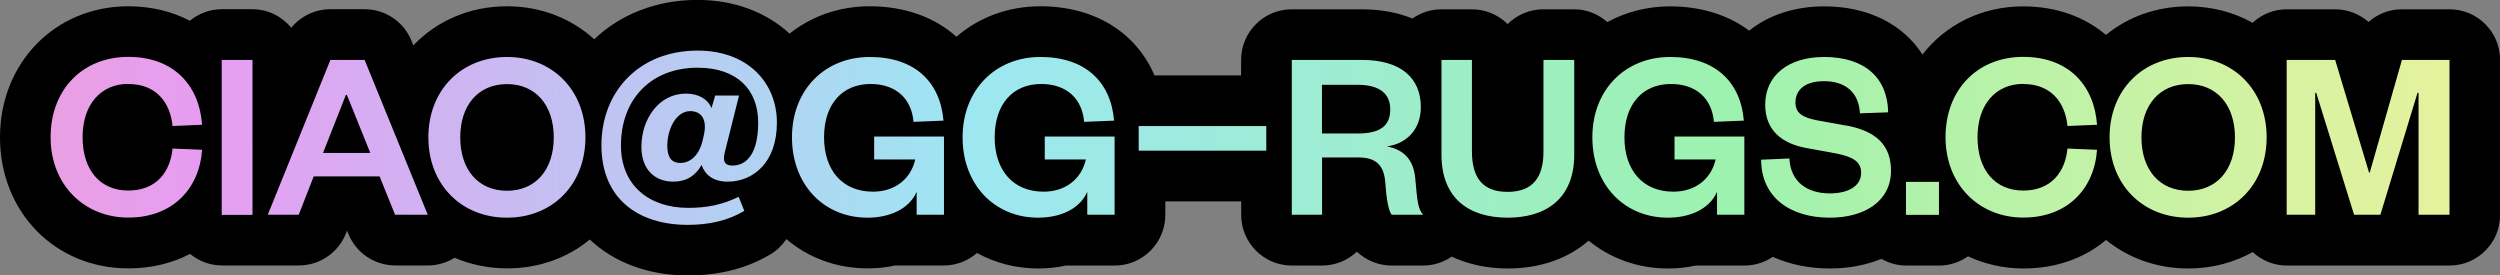<?xml version="1.0" encoding="UTF-8"?>
<svg id="Livello_3" xmlns="http://www.w3.org/2000/svg" xmlns:xlink="http://www.w3.org/1999/xlink" version="1.1" viewBox="0 0 247.04 27.22">
  <rect x="0" y="0" width="247.04" height="27.22" fill="#808080" stroke="none"/>
  <!-- Generator: Adobe Illustrator 29.0.0, SVG Export Plug-In . SVG Version: 2.1.0 Build 186)  -->
  <defs>
    <style>
      .st0 {
        fill: none;
      }

      .st1 {
        fill: url(#Sfumatura_senza_nome_2);
      }

      .st2 {
        clip-path: url(#clippath);
      }
    </style>
    <clipPath id="clippath">
      <path class="st0" d="M12.68,8.3c2.79,0,4.15,1.87,4.37,4.15l2.92-.12c-.27-3.86-2.77-6.71-7.29-6.71s-7.68,3.23-7.68,7.94,3.33,7.94,7.68,7.94,7.02-2.82,7.29-6.7l-2.92-.12c-.22,2.28-1.58,4.15-4.37,4.15s-4.52-2.04-4.52-5.27,1.8-5.27,4.52-5.27ZM21.91,21.23h3.04V5.92h-3.04v15.3ZM32.65,5.92l-6.19,15.3h3.06l1.48-3.79h6.51l1.53,3.79h3.23l-6.24-15.3h-3.38ZM31.92,15.11l2.26-5.73h.1l2.31,5.73h-4.66ZM50.1,5.63c-4.47,0-7.77,3.23-7.77,7.94s3.3,7.94,7.77,7.94,7.75-3.23,7.75-7.94-3.3-7.94-7.75-7.94ZM50.1,18.85c-2.82,0-4.62-2.06-4.62-5.27s1.8-5.27,4.62-5.27,4.62,2.07,4.62,5.27-1.8,5.27-4.62,5.27ZM68.93,5c-5.76,0-9.5,4.03-9.5,9.35s3.67,7.87,8.53,7.87c2.09,0,3.96-.41,5.59-1.38l-.56-1.39c-1.65.8-3.16,1.09-5,1.09-3.81,0-6.63-2.19-6.63-6.17,0-4.59,2.99-7.68,7.58-7.68,3.86,0,5.98,2.14,5.98,5.42,0,2.94-1.05,4.25-2.55,4.25-.68,0-1-.34-.75-1.31l1.41-5.61h-2.36l-.36,1.24c-.34-.83-1.21-1.43-2.53-1.43-2.7,0-4.4,2.55-4.4,5.25,0,2.19,1.26,3.45,3.16,3.45,1.29,0,2.21-.61,2.79-1.65.32.95,1.12,1.65,2.58,1.65,2.48,0,4.86-1.85,4.86-5.83s-2.92-7.12-7.82-7.12ZM69.56,13.31l-.12.53c-.36,1.58-1.29,2.26-2.19,2.26-.95,0-1.31-.61-1.31-1.72,0-1.6.87-3.4,2.26-3.4,1.17,0,1.68.9,1.36,2.33ZM86.38,15.76h4.06c-.44,1.94-2.02,3.18-4.18,3.18-2.99,0-4.83-2.09-4.83-5.37s1.8-5.27,4.59-5.27c2.55,0,4.06,1.48,4.25,3.74l2.96-.12c-.32-3.86-2.87-6.29-7.29-6.29s-7.68,3.23-7.68,7.94,3.18,7.94,7.46,7.94c2.19,0,4.11-.85,4.86-2.55v2.26h2.7v-7.73h-6.9v2.26ZM103.24,15.76h4.06c-.44,1.94-2.02,3.18-4.18,3.18-2.99,0-4.83-2.09-4.83-5.37s1.8-5.27,4.59-5.27c2.55,0,4.06,1.48,4.25,3.74l2.96-.12c-.32-3.86-2.87-6.29-7.29-6.29s-7.68,3.23-7.68,7.94,3.18,7.94,7.46,7.94c2.19,0,4.11-.85,4.86-2.55v2.26h2.7v-7.73h-6.9v2.26ZM112.52,14.89h12.61v-2.43h-12.61v2.43ZM137.02,14.47c1.87-.24,3.38-1.58,3.38-3.89,0-2.84-1.92-4.66-5.83-4.66h-6.92v15.3h2.99v-5.66h3.6c1.75,0,2.53.78,2.65,2.5.12,1.7.32,2.75.63,3.16h3.11c-.51-.56-.58-1.34-.78-3.6-.17-1.8-1.07-2.82-2.82-3.16ZM134.15,13.19h-3.52v-4.81h3.52c2.21,0,3.23.9,3.23,2.43,0,1.65-1.02,2.38-3.23,2.38ZM152.52,14.98c0,2.62-1.12,3.98-3.55,3.98s-3.52-1.36-3.52-4.01V5.92h-3.01v9.35c0,4.47,2.87,6.24,6.54,6.24s6.58-1.77,6.58-6.24V5.92h-3.04v9.06ZM165.47,15.76h4.06c-.44,1.94-2.02,3.18-4.18,3.18-2.99,0-4.83-2.09-4.83-5.37s1.8-5.27,4.59-5.27c2.55,0,4.06,1.48,4.25,3.74l2.96-.12c-.32-3.86-2.87-6.29-7.29-6.29s-7.68,3.23-7.68,7.94,3.18,7.94,7.46,7.94c2.19,0,4.11-.85,4.86-2.55v2.26h2.7v-7.73h-6.9v2.26ZM182.43,12.41l-2.82-.51c-1.39-.27-2.19-.66-2.19-1.77,0-1.31,1.02-2.11,2.82-2.11,2.09,0,3.45,1.09,3.55,3.18l2.79-.1c-.05-3.4-2.31-5.47-6.32-5.47-3.57,0-5.83,1.85-5.83,4.71,0,2.53,1.65,3.84,4.03,4.28l2.92.53c1.6.32,2.53.75,2.53,1.92,0,1.29-1.21,2.04-3.11,2.04-2.14,0-3.86-1.07-3.98-3.45l-2.79.12c0,3.69,2.84,5.73,6.78,5.73,3.45,0,6.05-1.63,6.05-4.64,0-2.48-1.41-3.91-4.42-4.47ZM188.34,21.23h3.26v-3.26h-3.26v3.26ZM199.93,8.3c2.79,0,4.15,1.87,4.37,4.15l2.92-.12c-.27-3.86-2.77-6.71-7.29-6.71s-7.68,3.23-7.68,7.94,3.33,7.94,7.68,7.94,7.02-2.82,7.29-6.7l-2.92-.12c-.22,2.28-1.58,4.15-4.37,4.15s-4.52-2.04-4.52-5.27,1.8-5.27,4.52-5.27ZM216.23,5.63c-4.47,0-7.77,3.23-7.77,7.94s3.3,7.94,7.77,7.94,7.75-3.23,7.75-7.94-3.3-7.94-7.75-7.94ZM216.23,18.85c-2.82,0-4.62-2.06-4.62-5.27s1.8-5.27,4.62-5.27,4.62,2.07,4.62,5.27-1.8,5.27-4.62,5.27ZM237.35,5.92l-3.18,11.13h-.07l-3.35-11.13h-4.79v15.3h2.82v-12.05h.1l3.74,12.05h2.6l3.67-12.05h.1v12.05h3.06V5.92h-4.69Z"/>
    </clipPath>
    <linearGradient id="Sfumatura_senza_nome_2" data-name="Sfumatura senza nome 2" x1="-54.29" y1="13.61" x2="245.78" y2="13.61" gradientUnits="userSpaceOnUse">
      <stop offset="0" stop-color="#f2aaaa"/>
      <stop offset=".25" stop-color="#e69df2"/>
      <stop offset=".5" stop-color="#9de7f2"/>
      <stop offset=".75" stop-color="#9df2af"/>
      <stop offset="1" stop-color="#eaf29d"/>
    </linearGradient>
  </defs>
  <path d="M242.04.92h-4.69c-1.25,0-2.41.46-3.3,1.25-.89-.78-2.06-1.25-3.3-1.25h-4.79c-1.3,0-2.48.51-3.37,1.33-1.85-1.03-4-1.62-6.35-1.62-3.15,0-5.96,1.04-8.14,2.82-2.11-1.79-4.92-2.82-8.17-2.82-4.13,0-7.68,1.82-9.96,4.76-1.9-2.97-5.34-4.76-9.7-4.76-2.98,0-5.53.88-7.42,2.4-2.06-1.54-4.73-2.4-7.82-2.4-2.28,0-4.38.56-6.2,1.55-.88-.77-2.02-1.26-3.28-1.26h-3.04c-1.38,0-2.63.56-3.53,1.46-.91-.9-2.16-1.46-3.54-1.46h-3.01c-1.07,0-2.05.34-2.86.91-1.4-.57-3.06-.91-5.01-.91h-6.92c-2.76,0-5,2.24-5,5v1.53h-8.56c-1.82-4.24-5.91-6.83-11.28-6.83-3.23,0-6.1,1.12-8.29,3.01-2.14-1.92-5.09-3.01-8.57-3.01-3.05,0-5.78,1-7.92,2.7-2.27-2.09-5.43-3.33-9.09-3.33-4.1,0-7.65,1.45-10.21,3.89-2.24-2.04-5.23-3.26-8.62-3.26-3.72,0-6.96,1.46-9.25,3.86l-.19-.46c-.77-1.88-2.6-3.11-4.63-3.11h-3.38c-1.52,0-2.93.69-3.87,1.83-.92-1.11-2.29-1.83-3.84-1.83h-3.04c-1.2,0-2.28.44-3.14,1.14-1.76-.92-3.82-1.43-6.1-1.43C5.45.63,0,6.2,0,13.58s5.45,12.94,12.68,12.94c2.28,0,4.34-.51,6.1-1.43.86.7,1.94,1.14,3.14,1.14h7.61c2.06,0,3.91-1.26,4.66-3.18l.1-.26.13.31c.76,1.89,2.6,3.13,4.64,3.13h3.23c.94,0,1.85-.27,2.63-.76,1.57.67,3.33,1.05,5.2,1.05,3.16,0,5.98-1.05,8.16-2.85,2.38,2.24,5.74,3.55,9.7,3.55,3.08,0,5.83-.7,8.15-2.09.65-.39,1.18-.91,1.58-1.5,2.14,1.82,4.91,2.89,8.03,2.89.96,0,1.87-.1,2.73-.29h4.82c1.25,0,2.38-.48,3.26-1.23,1.77.98,3.83,1.53,6.05,1.53.96,0,1.87-.1,2.73-.29h4.82c2.76,0,5-2.24,5-5v-1.34h7.5v1.34c0,2.76,2.24,5,5,5h2.99c1.33,0,2.54-.52,3.44-1.37.92.87,2.15,1.37,3.44,1.37h3.11c1.03,0,2-.32,2.82-.88,1.6.75,3.47,1.17,5.54,1.17,3.25,0,5.99-1,7.99-2.75,2.11,1.73,4.82,2.75,7.85,2.75.96,0,1.87-.1,2.73-.29h4.82c1.04,0,2-.32,2.8-.86,1.64.74,3.54,1.15,5.64,1.15,1.89,0,3.6-.34,5.09-.95.73.41,1.55.66,2.44.66h3.26c1.06,0,2.05-.34,2.86-.91,1.64.76,3.49,1.2,5.47,1.2,3.25,0,6.05-1.03,8.17-2.82,2.18,1.78,4.99,2.82,8.14,2.82,2.35,0,4.5-.59,6.35-1.62.89.82,2.07,1.33,3.37,1.33h16.08c2.76,0,5-2.24,5-5V5.92c0-2.76-2.24-5-5-5Z"/>
  <g class="st2">
    <path class="st1" d="M242.04.92h-4.69c-1.25,0-2.41.46-3.3,1.25-.89-.78-2.06-1.25-3.3-1.25h-4.79c-1.3,0-2.48.51-3.37,1.33-1.85-1.03-4-1.62-6.35-1.62-3.15,0-5.96,1.04-8.14,2.82-2.11-1.79-4.92-2.82-8.17-2.82-4.13,0-7.68,1.82-9.96,4.76-1.9-2.97-5.34-4.76-9.7-4.76-2.98,0-5.53.88-7.42,2.4-2.06-1.54-4.73-2.4-7.82-2.4-2.28,0-4.38.56-6.2,1.55-.88-.77-2.02-1.26-3.28-1.26h-3.04c-1.38,0-2.63.56-3.53,1.46-.91-.9-2.16-1.46-3.54-1.46h-3.01c-1.07,0-2.05.34-2.86.91-1.4-.57-3.06-.91-5.01-.91h-6.92c-2.76,0-5,2.24-5,5v1.53h-8.56c-1.82-4.24-5.91-6.83-11.28-6.83-3.23,0-6.1,1.12-8.29,3.01-2.14-1.92-5.09-3.01-8.57-3.01-3.05,0-5.78,1-7.92,2.7-2.27-2.09-5.43-3.33-9.09-3.33-4.1,0-7.65,1.45-10.21,3.89-2.24-2.04-5.23-3.26-8.62-3.26-3.72,0-6.96,1.46-9.25,3.86l-.19-.46c-.77-1.88-2.6-3.11-4.63-3.11h-3.38c-1.52,0-2.93.69-3.87,1.83-.92-1.11-2.29-1.83-3.84-1.83h-3.04c-1.2,0-2.28.44-3.14,1.14-1.76-.92-3.82-1.43-6.1-1.43C5.45.63,0,6.2,0,13.58s5.45,12.94,12.68,12.94c2.28,0,4.34-.51,6.1-1.43.86.7,1.94,1.14,3.14,1.14h7.61c2.06,0,3.91-1.26,4.66-3.18l.1-.26.13.31c.76,1.89,2.6,3.13,4.64,3.13h3.23c.94,0,1.85-.27,2.63-.76,1.57.67,3.33,1.05,5.2,1.05,3.16,0,5.98-1.05,8.16-2.85,2.38,2.24,5.74,3.55,9.7,3.55,3.08,0,5.83-.7,8.15-2.09.65-.39,1.18-.91,1.58-1.5,2.14,1.82,4.91,2.89,8.03,2.89.96,0,1.87-.1,2.73-.29h4.82c1.25,0,2.38-.48,3.26-1.23,1.77.98,3.83,1.53,6.05,1.53.96,0,1.87-.1,2.73-.29h4.82c2.76,0,5-2.24,5-5v-1.34h7.5v1.34c0,2.76,2.24,5,5,5h2.99c1.33,0,2.54-.52,3.44-1.37.92.87,2.15,1.37,3.44,1.37h3.11c1.03,0,2-.32,2.82-.88,1.6.75,3.47,1.17,5.54,1.17,3.25,0,5.99-1,7.99-2.75,2.11,1.73,4.82,2.75,7.85,2.75.96,0,1.87-.1,2.73-.29h4.82c1.04,0,2-.32,2.8-.86,1.64.74,3.54,1.15,5.64,1.15,1.89,0,3.6-.34,5.09-.95.73.41,1.55.66,2.44.66h3.26c1.06,0,2.05-.34,2.86-.91,1.64.76,3.49,1.2,5.47,1.2,3.25,0,6.05-1.03,8.17-2.82,2.18,1.78,4.99,2.82,8.14,2.82,2.35,0,4.5-.59,6.35-1.62.89.82,2.07,1.33,3.37,1.33h16.08c2.76,0,5-2.24,5-5V5.92c0-2.76-2.24-5-5-5Z"/>
  </g>
</svg>